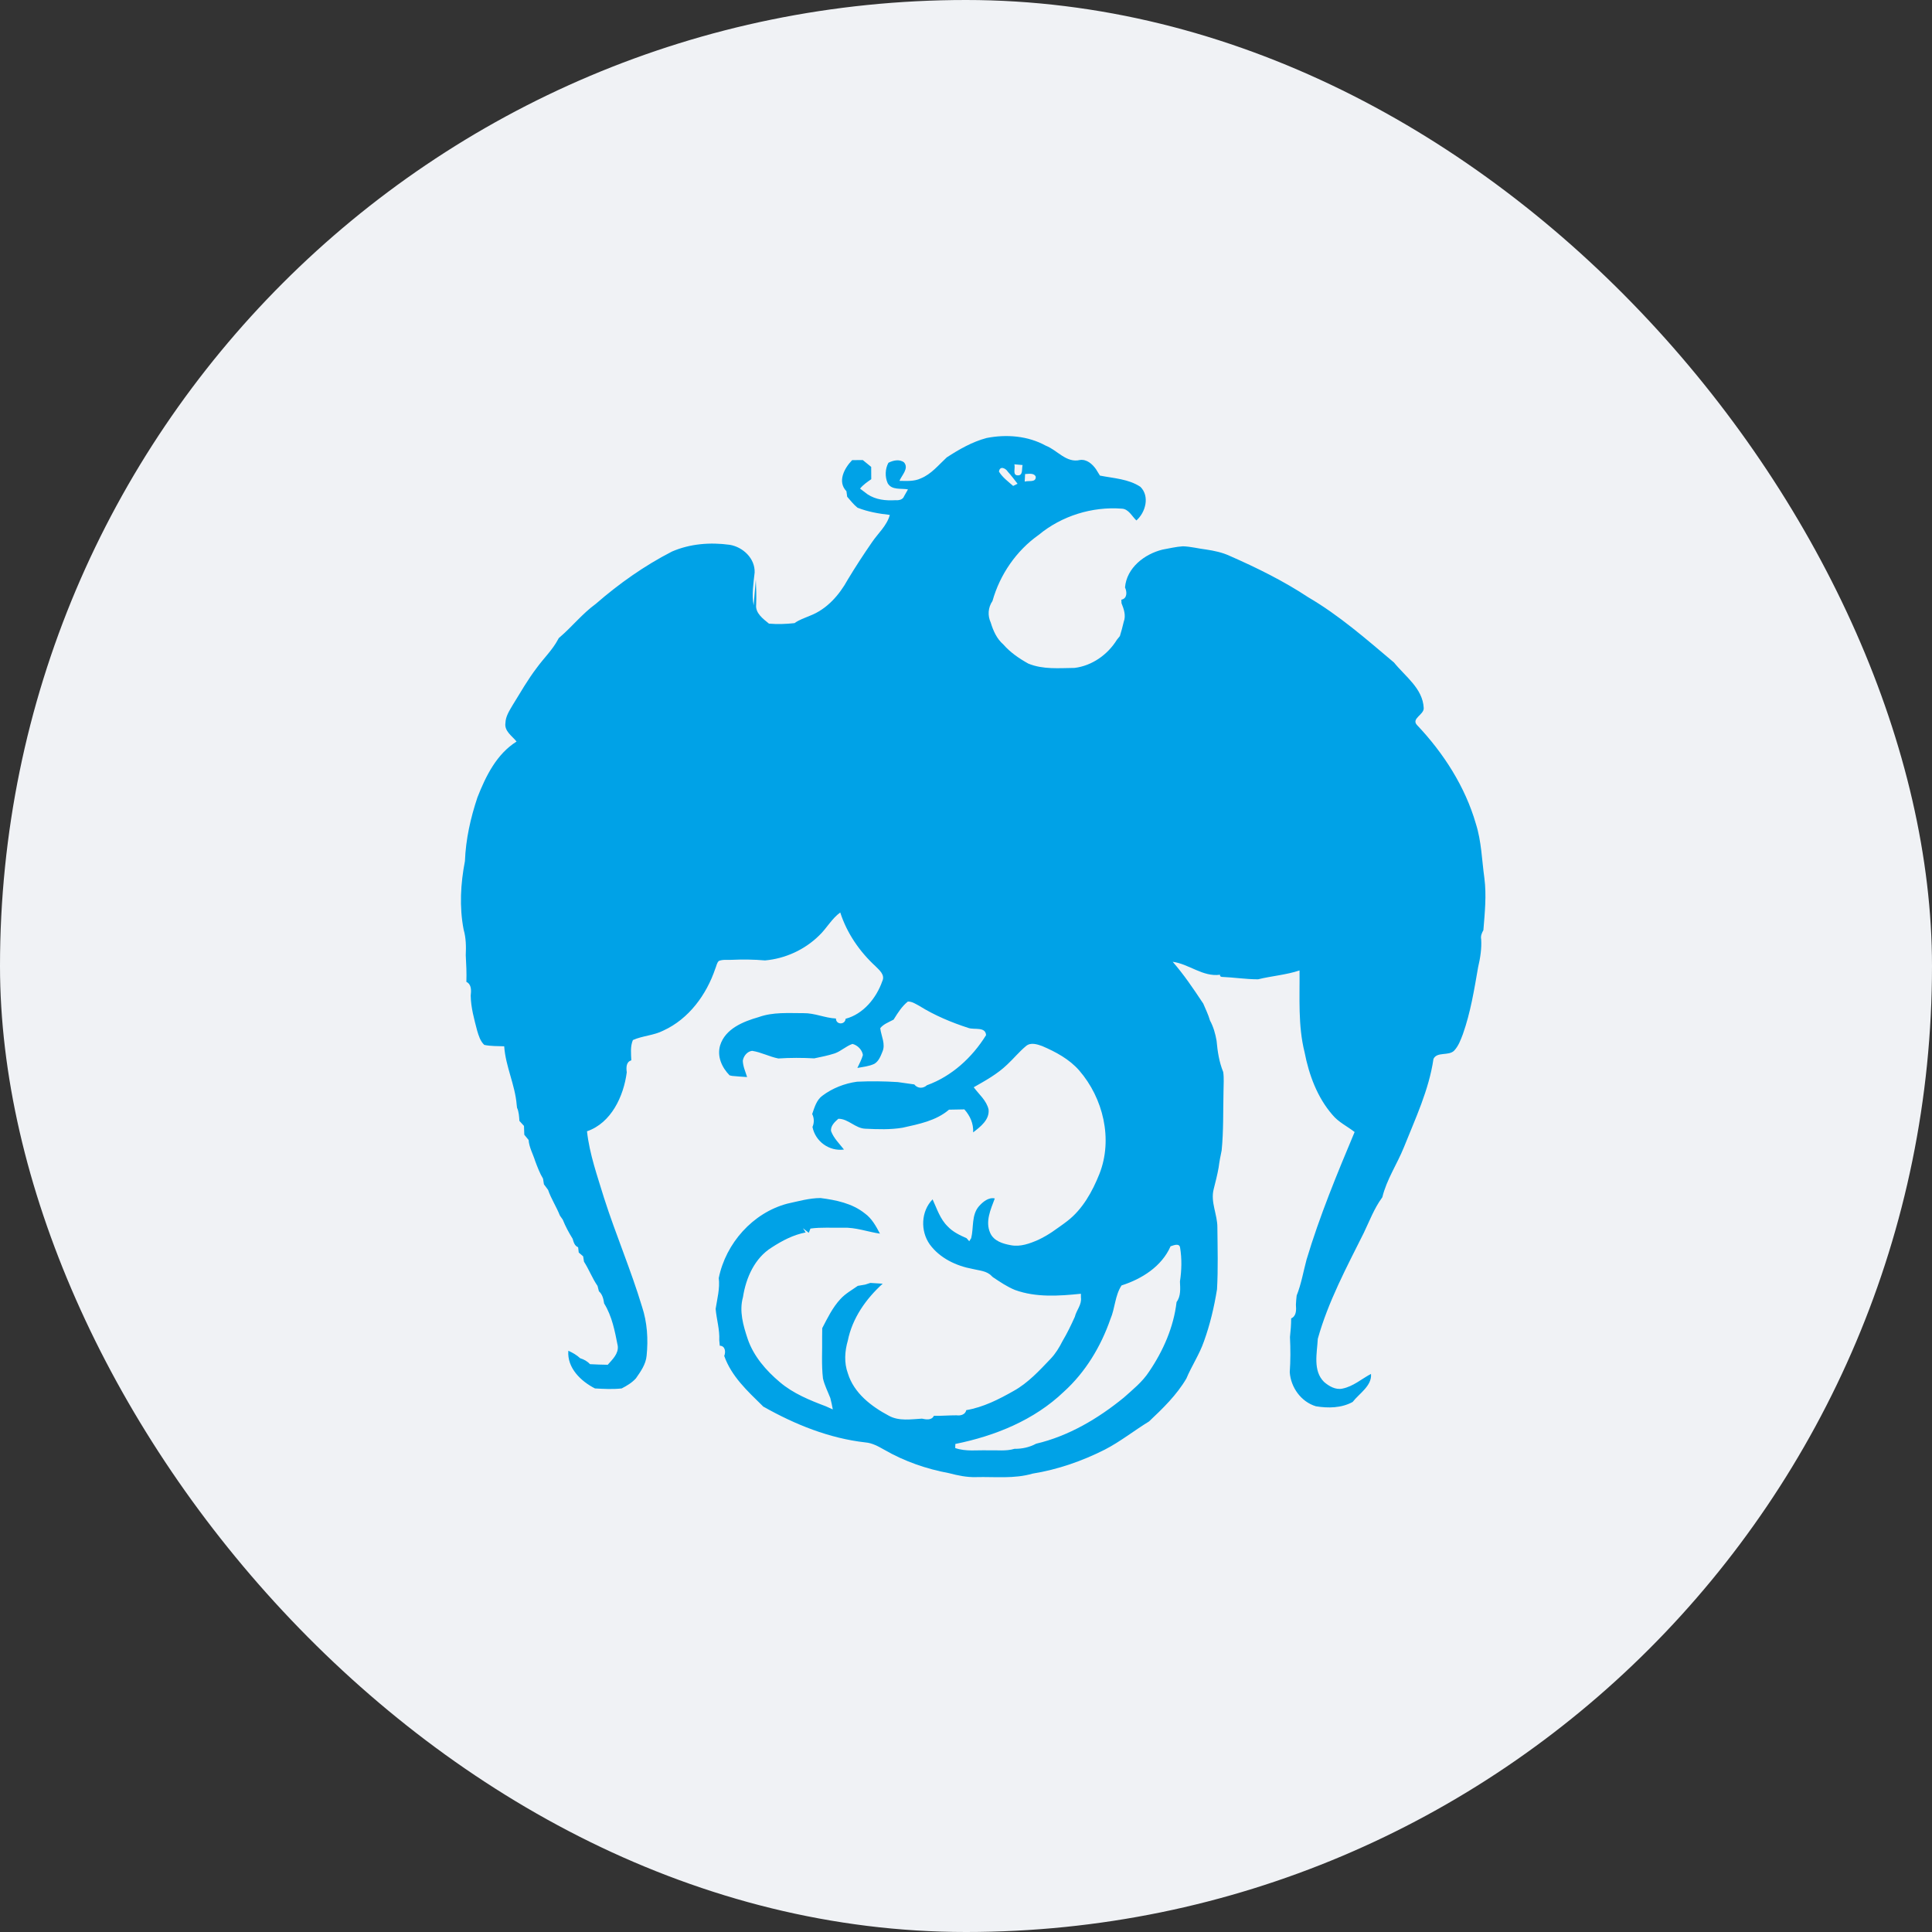 <?xml version="1.0" encoding="UTF-8"?>
<svg width="80px" height="80px" viewBox="0 0 80 80" version="1.1" xmlns="http://www.w3.org/2000/svg" xmlns:xlink="http://www.w3.org/1999/xlink">
    <rect x="0" y="0" width="80" height="80" fill="#333333" stroke="none"/>
    <!-- Generator: Sketch 52.2 (67145) - http://www.bohemiancoding.com/sketch -->
    <title>krungthai</title>
    <desc>Created with Sketch.</desc>
    <g id="Page-1" stroke="none" stroke-width="1" fill="none" fill-rule="evenodd">
        <g id="m7-withdraw-balance-0-1366-copy" transform="translate(-743, -637)">
            <g id="krungthai" transform="translate(743, 637)">
                <rect id="Mask" fill="#F0F2F5" x="0" y="0" width="80" height="80" rx="40"></rect>
                <g id="Shape-2" transform="translate(19, 18)" fill="#00A2E7" fill-rule="nonzero">
                    <path d="M21.851,0.137 C22.675,-0.025 23.561,0.045 24.305,0.455 C24.787,0.642 25.15,1.182 25.722,1.047 C26.002,1.009 26.235,1.217 26.384,1.431 C26.438,1.517 26.492,1.605 26.546,1.693 C27.109,1.805 27.73,1.831 28.221,2.158 C28.616,2.547 28.438,3.214 28.056,3.551 C27.867,3.376 27.733,3.069 27.444,3.062 C26.221,2.97 24.962,3.361 24.015,4.145 C23.084,4.801 22.404,5.791 22.097,6.885 C21.912,7.157 21.888,7.484 22.025,7.782 C22.126,8.116 22.273,8.449 22.542,8.682 C22.834,9.017 23.197,9.265 23.582,9.479 C24.192,9.729 24.853,9.663 25.495,9.657 C26.221,9.567 26.867,9.109 27.248,8.492 L27.272,8.462 C27.297,8.431 27.347,8.369 27.372,8.339 C27.434,8.145 27.483,7.947 27.531,7.749 C27.631,7.487 27.538,7.223 27.439,6.977 C27.438,6.942 27.434,6.869 27.433,6.832 C27.68,6.784 27.671,6.507 27.584,6.325 C27.653,5.51 28.389,4.943 29.136,4.758 C29.416,4.709 29.694,4.638 29.98,4.621 C30.308,4.63 30.628,4.717 30.953,4.756 C31.281,4.806 31.609,4.874 31.912,5.014 C33.039,5.508 34.146,6.054 35.174,6.733 C36.462,7.487 37.586,8.475 38.722,9.433 C39.189,10.013 39.912,10.505 39.953,11.315 C39.974,11.594 39.424,11.751 39.675,12.022 C40.774,13.181 41.668,14.571 42.114,16.115 C42.345,16.842 42.36,17.61 42.465,18.361 C42.558,19.078 42.481,19.8 42.424,20.516 C42.359,20.63 42.304,20.756 42.332,20.891 C42.356,21.282 42.295,21.672 42.205,22.052 C42.044,22.983 41.892,23.924 41.576,24.818 C41.483,25.062 41.391,25.319 41.208,25.51 C40.977,25.732 40.506,25.539 40.357,25.847 C40.169,27.134 39.606,28.318 39.129,29.515 C38.849,30.207 38.417,30.842 38.24,31.574 L38.229,31.59 C37.902,32.037 37.707,32.56 37.469,33.056 C36.759,34.479 35.996,35.899 35.567,37.438 C35.536,38.024 35.356,38.76 35.826,39.223 C36.031,39.401 36.307,39.561 36.588,39.499 C37.033,39.41 37.379,39.098 37.77,38.89 C37.816,39.382 37.283,39.7 37.009,40.053 C36.545,40.307 35.997,40.314 35.488,40.231 C34.876,40.046 34.45,39.452 34.406,38.822 C34.44,38.337 34.438,37.852 34.415,37.366 C34.442,37.109 34.464,36.851 34.464,36.592 C34.689,36.493 34.676,36.23 34.661,36.024 C34.667,35.897 34.677,35.771 34.692,35.646 C34.883,35.167 34.968,34.656 35.101,34.16 C35.642,32.354 36.364,30.608 37.092,28.874 C36.786,28.637 36.425,28.468 36.175,28.165 C35.543,27.439 35.202,26.506 35.02,25.573 C34.743,24.466 34.823,23.314 34.811,22.184 C34.254,22.37 33.665,22.41 33.098,22.55 L33.089,22.551 C32.584,22.55 32.085,22.471 31.581,22.45 L31.524,22.421 C31.522,22.406 31.518,22.377 31.517,22.362 C30.803,22.459 30.239,21.917 29.559,21.826 C30.02,22.354 30.41,22.932 30.797,23.516 L30.82,23.547 C30.919,23.782 31.033,24.01 31.103,24.257 C31.245,24.517 31.325,24.804 31.376,25.094 C31.415,25.536 31.482,25.977 31.651,26.39 C31.688,26.649 31.664,26.914 31.663,27.175 C31.644,27.995 31.667,28.818 31.586,29.636 C31.536,29.87 31.491,30.105 31.461,30.343 C31.408,30.646 31.331,30.944 31.256,31.241 C31.117,31.777 31.414,32.295 31.409,32.83 C31.417,33.682 31.442,34.535 31.394,35.387 C31.276,36.117 31.106,36.842 30.854,37.54 C30.668,38.08 30.345,38.557 30.125,39.082 C29.724,39.765 29.15,40.321 28.579,40.859 C27.959,41.238 27.388,41.697 26.739,42.03 C25.801,42.502 24.798,42.852 23.758,43.019 C22.998,43.242 22.199,43.144 21.419,43.164 C21.037,43.176 20.661,43.096 20.294,43 C19.356,42.826 18.441,42.508 17.614,42.03 C17.37,41.892 17.117,41.75 16.831,41.727 C15.337,41.558 13.923,40.987 12.623,40.253 L12.604,40.244 L12.567,40.205 C11.948,39.599 11.284,38.986 10.989,38.146 C11.059,37.98 11.03,37.727 10.804,37.723 C10.799,37.665 10.788,37.55 10.783,37.493 C10.805,37.053 10.67,36.631 10.633,36.198 C10.698,35.774 10.815,35.354 10.762,34.921 C11.053,33.483 12.17,32.221 13.599,31.841 C14.053,31.743 14.509,31.609 14.977,31.608 C15.618,31.691 16.288,31.827 16.806,32.241 C17.098,32.449 17.273,32.771 17.437,33.083 C16.925,33.007 16.429,32.816 15.906,32.837 C15.458,32.847 15.005,32.811 14.559,32.872 L14.49,33.047 L14.249,32.859 L14.361,33.033 C13.851,33.13 13.393,33.371 12.961,33.651 C12.249,34.09 11.888,34.912 11.765,35.711 C11.601,36.293 11.776,36.89 11.961,37.445 C12.205,38.159 12.722,38.753 13.292,39.232 C13.847,39.704 14.531,39.981 15.205,40.235 C15.3,40.275 15.392,40.318 15.485,40.362 C15.453,40.203 15.425,40.045 15.382,39.89 C15.277,39.62 15.141,39.361 15.077,39.076 C15.01,38.499 15.053,37.919 15.043,37.34 C15.044,37.254 15.046,37.082 15.047,36.996 C15.266,36.575 15.476,36.138 15.803,35.788 C16.007,35.564 16.275,35.418 16.519,35.245 C16.621,35.228 16.723,35.21 16.826,35.192 C16.879,35.175 16.985,35.14 17.038,35.123 C17.166,35.131 17.422,35.147 17.55,35.155 C16.857,35.783 16.295,36.579 16.107,37.509 C15.979,37.949 15.947,38.427 16.107,38.864 C16.358,39.687 17.08,40.238 17.81,40.625 C18.228,40.853 18.722,40.768 19.175,40.743 C19.342,40.779 19.578,40.819 19.669,40.627 C19.983,40.632 20.297,40.604 20.611,40.605 C20.776,40.629 20.973,40.575 21.011,40.391 C21.713,40.272 22.36,39.944 22.974,39.595 C23.571,39.263 24.036,38.755 24.502,38.267 C24.708,38.051 24.863,37.796 24.996,37.532 C25.189,37.208 25.352,36.869 25.507,36.525 C25.573,36.247 25.801,36.024 25.759,35.724 C25.758,35.686 25.758,35.61 25.758,35.572 C24.853,35.664 23.906,35.732 23.034,35.417 C22.703,35.284 22.408,35.08 22.112,34.884 L22.061,34.837 C21.86,34.619 21.544,34.613 21.274,34.544 C20.593,34.419 19.917,34.098 19.5,33.529 C19.105,32.972 19.134,32.159 19.616,31.663 C19.796,32.048 19.926,32.475 20.238,32.779 C20.452,33.01 20.741,33.147 21.025,33.272 C21.052,33.303 21.107,33.367 21.134,33.398 C21.154,33.366 21.195,33.301 21.215,33.269 C21.325,32.83 21.219,32.311 21.538,31.946 C21.696,31.767 21.938,31.566 22.192,31.625 C22.026,32.072 21.787,32.577 22.003,33.056 C22.152,33.392 22.529,33.502 22.86,33.562 C23.252,33.637 23.641,33.493 23.995,33.338 C24.192,33.244 24.383,33.135 24.564,33.014 C24.776,32.864 24.991,32.719 25.196,32.56 C25.83,32.071 26.233,31.339 26.525,30.608 C27.091,29.171 26.682,27.473 25.688,26.326 C25.279,25.857 24.716,25.556 24.152,25.314 C23.945,25.239 23.673,25.152 23.485,25.315 C23.205,25.546 22.975,25.832 22.71,26.078 C22.304,26.471 21.807,26.744 21.32,27.021 C21.537,27.316 21.852,27.57 21.935,27.943 C21.979,28.369 21.594,28.658 21.296,28.89 C21.315,28.527 21.17,28.203 20.932,27.937 C20.72,27.94 20.508,27.944 20.296,27.949 C19.759,28.411 19.046,28.545 18.376,28.696 C17.868,28.781 17.349,28.762 16.837,28.738 C16.42,28.728 16.124,28.321 15.714,28.326 C15.567,28.454 15.38,28.626 15.414,28.841 C15.524,29.134 15.757,29.357 15.947,29.6 C15.335,29.682 14.762,29.266 14.643,28.665 C14.719,28.491 14.715,28.298 14.631,28.13 C14.725,27.86 14.806,27.556 15.047,27.375 C15.467,27.06 15.968,26.862 16.489,26.791 C17.051,26.765 17.615,26.77 18.178,26.807 C18.406,26.839 18.632,26.871 18.859,26.904 C18.993,27.077 19.225,27.082 19.381,26.938 C20.414,26.564 21.257,25.788 21.831,24.863 C21.809,24.501 21.343,24.651 21.102,24.566 C20.395,24.337 19.704,24.048 19.072,23.655 C18.922,23.575 18.77,23.467 18.592,23.472 C18.353,23.664 18.184,23.926 18.025,24.184 L18.002,24.22 L17.959,24.242 C17.781,24.336 17.579,24.411 17.449,24.574 C17.486,24.902 17.685,25.236 17.534,25.562 C17.461,25.744 17.381,25.947 17.204,26.051 C16.984,26.155 16.738,26.177 16.502,26.221 C16.583,26.045 16.679,25.873 16.731,25.686 C16.701,25.471 16.506,25.275 16.298,25.227 C16.032,25.317 15.826,25.528 15.561,25.62 C15.284,25.709 14.999,25.766 14.715,25.825 C14.22,25.797 13.724,25.797 13.228,25.829 C12.857,25.756 12.518,25.569 12.143,25.513 C11.94,25.536 11.787,25.731 11.758,25.923 C11.766,26.159 11.867,26.377 11.936,26.599 C11.728,26.587 11.521,26.57 11.314,26.551 L11.211,26.528 C10.893,26.204 10.685,25.75 10.817,25.293 C11.028,24.597 11.776,24.299 12.415,24.116 C13.01,23.901 13.65,23.954 14.27,23.953 C14.73,23.944 15.157,24.153 15.614,24.174 C15.615,24.439 15.994,24.444 16.015,24.185 C16.752,23.989 17.289,23.326 17.533,22.63 C17.66,22.367 17.414,22.174 17.252,22.009 C16.593,21.403 16.068,20.64 15.793,19.784 C15.438,20.04 15.234,20.437 14.921,20.735 C14.323,21.325 13.515,21.696 12.678,21.769 C12.212,21.728 11.744,21.724 11.277,21.745 C11.106,21.753 10.926,21.724 10.765,21.791 C10.676,21.876 10.665,22.01 10.616,22.117 C10.253,23.19 9.522,24.192 8.47,24.673 C8.073,24.878 7.612,24.885 7.207,25.066 C7.094,25.33 7.13,25.628 7.141,25.907 C6.92,25.969 6.928,26.219 6.953,26.402 C6.825,27.39 6.312,28.5 5.306,28.844 C5.411,29.795 5.737,30.7 6.014,31.611 C6.498,33.122 7.125,34.583 7.584,36.104 C7.801,36.755 7.844,37.457 7.775,38.137 C7.743,38.492 7.53,38.79 7.333,39.073 C7.17,39.255 6.957,39.381 6.743,39.492 C6.376,39.533 6.004,39.512 5.636,39.492 C5.05,39.193 4.478,38.641 4.533,37.931 C4.709,38.011 4.881,38.108 5.023,38.241 C5.177,38.29 5.319,38.364 5.429,38.487 C5.674,38.504 5.92,38.506 6.165,38.512 C6.359,38.293 6.619,38.052 6.58,37.732 C6.461,37.128 6.346,36.504 6.016,35.973 C5.988,35.787 5.947,35.599 5.799,35.468 C5.785,35.412 5.758,35.302 5.743,35.247 C5.524,34.931 5.39,34.567 5.182,34.244 C5.173,34.189 5.156,34.077 5.147,34.022 C5.101,33.983 5.01,33.904 4.964,33.864 C4.958,33.809 4.945,33.7 4.939,33.646 C4.788,33.585 4.754,33.434 4.712,33.295 C4.555,33.042 4.413,32.78 4.303,32.504 C4.273,32.461 4.213,32.374 4.183,32.332 C4.041,31.969 3.821,31.64 3.695,31.271 C3.637,31.193 3.58,31.116 3.523,31.04 C3.514,30.981 3.496,30.864 3.486,30.806 C3.348,30.578 3.255,30.326 3.161,30.077 C3.071,29.785 2.911,29.513 2.888,29.203 C2.829,29.131 2.769,29.058 2.71,28.987 C2.705,28.864 2.701,28.743 2.697,28.622 C2.634,28.552 2.571,28.484 2.508,28.415 C2.494,28.229 2.487,28.04 2.409,27.868 L2.395,27.747 C2.328,26.918 1.934,26.157 1.878,25.325 C1.603,25.313 1.324,25.325 1.053,25.267 C0.887,25.112 0.82,24.884 0.757,24.673 C0.634,24.199 0.499,23.722 0.491,23.229 C0.513,23.024 0.533,22.763 0.312,22.657 C0.324,22.289 0.307,21.921 0.286,21.554 C0.302,21.198 0.298,20.837 0.198,20.492 C0.017,19.558 0.072,18.586 0.252,17.656 C0.286,16.756 0.484,15.87 0.77,15.017 C1.115,14.138 1.562,13.225 2.39,12.706 C2.205,12.475 1.876,12.275 1.929,11.935 C1.937,11.661 2.094,11.426 2.227,11.198 C2.549,10.677 2.852,10.144 3.224,9.656 C3.514,9.255 3.881,8.91 4.113,8.467 L4.14,8.419 L4.175,8.39 C4.691,7.948 5.116,7.407 5.67,7.005 C6.636,6.164 7.685,5.424 8.823,4.839 C9.574,4.513 10.411,4.449 11.214,4.559 C11.764,4.648 12.269,5.124 12.248,5.706 C12.201,6.158 12.119,6.615 12.208,7.069 C12.24,6.714 12.263,6.359 12.297,6.004 C12.314,6.348 12.324,6.692 12.311,7.035 C12.269,7.388 12.599,7.625 12.841,7.823 C13.193,7.854 13.55,7.841 13.901,7.802 C14.093,7.66 14.323,7.59 14.539,7.496 C15.237,7.228 15.752,6.641 16.105,5.999 C16.42,5.475 16.755,4.962 17.103,4.459 C17.355,4.083 17.721,3.774 17.846,3.322 C17.391,3.27 16.936,3.193 16.508,3.023 C16.345,2.892 16.216,2.725 16.08,2.569 C16.071,2.512 16.056,2.397 16.049,2.34 C15.662,1.942 15.963,1.383 16.286,1.053 C16.432,1.052 16.578,1.051 16.726,1.05 C16.84,1.146 16.957,1.241 17.074,1.333 C17.077,1.503 17.078,1.673 17.077,1.843 C16.911,1.958 16.74,2.073 16.613,2.233 C16.716,2.311 16.819,2.388 16.922,2.467 C17.269,2.697 17.675,2.736 18.08,2.712 C18.217,2.723 18.386,2.694 18.438,2.545 C18.493,2.454 18.544,2.359 18.597,2.265 C18.316,2.211 17.921,2.308 17.756,2.006 C17.639,1.744 17.65,1.415 17.787,1.163 C17.981,1.063 18.246,1.001 18.435,1.147 C18.646,1.396 18.342,1.674 18.244,1.911 C18.539,1.914 18.851,1.941 19.128,1.809 C19.565,1.633 19.864,1.252 20.203,0.94 C20.715,0.606 21.256,0.296 21.851,0.137 Z M23.002,1.227 C23.054,1.37 22.907,1.685 23.147,1.684 C23.373,1.692 23.301,1.399 23.343,1.256 C23.258,1.249 23.086,1.235 23.002,1.227 Z M22.365,1.529 C22.512,1.769 22.744,1.938 22.952,2.121 C22.998,2.099 23.089,2.054 23.135,2.032 C23.004,1.864 22.877,1.691 22.733,1.534 C22.648,1.391 22.4,1.269 22.365,1.529 Z M23.447,1.63 C23.443,1.708 23.435,1.864 23.431,1.942 C23.586,1.888 23.899,1.994 23.889,1.742 C23.822,1.573 23.589,1.623 23.447,1.63 Z M29.47,33.607 C29.106,34.44 28.279,34.96 27.441,35.227 C27.166,35.644 27.174,36.173 26.978,36.625 C26.584,37.759 25.944,38.821 25.05,39.63 C23.824,40.804 22.204,41.459 20.559,41.791 C20.558,41.833 20.555,41.918 20.553,41.96 C20.994,42.115 21.467,42.039 21.924,42.056 C22.285,42.042 22.658,42.099 23.01,41.992 C23.321,41.997 23.628,41.929 23.903,41.781 C25.249,41.465 26.47,40.741 27.534,39.872 C27.907,39.539 28.306,39.22 28.581,38.797 C29.165,37.938 29.599,36.951 29.719,35.915 C29.903,35.667 29.871,35.352 29.859,35.063 C29.93,34.6 29.942,34.117 29.864,33.655 C29.828,33.462 29.589,33.569 29.47,33.607 Z" id="Shape"></path>
                </g>
            </g>
        </g>
    </g>
</svg>